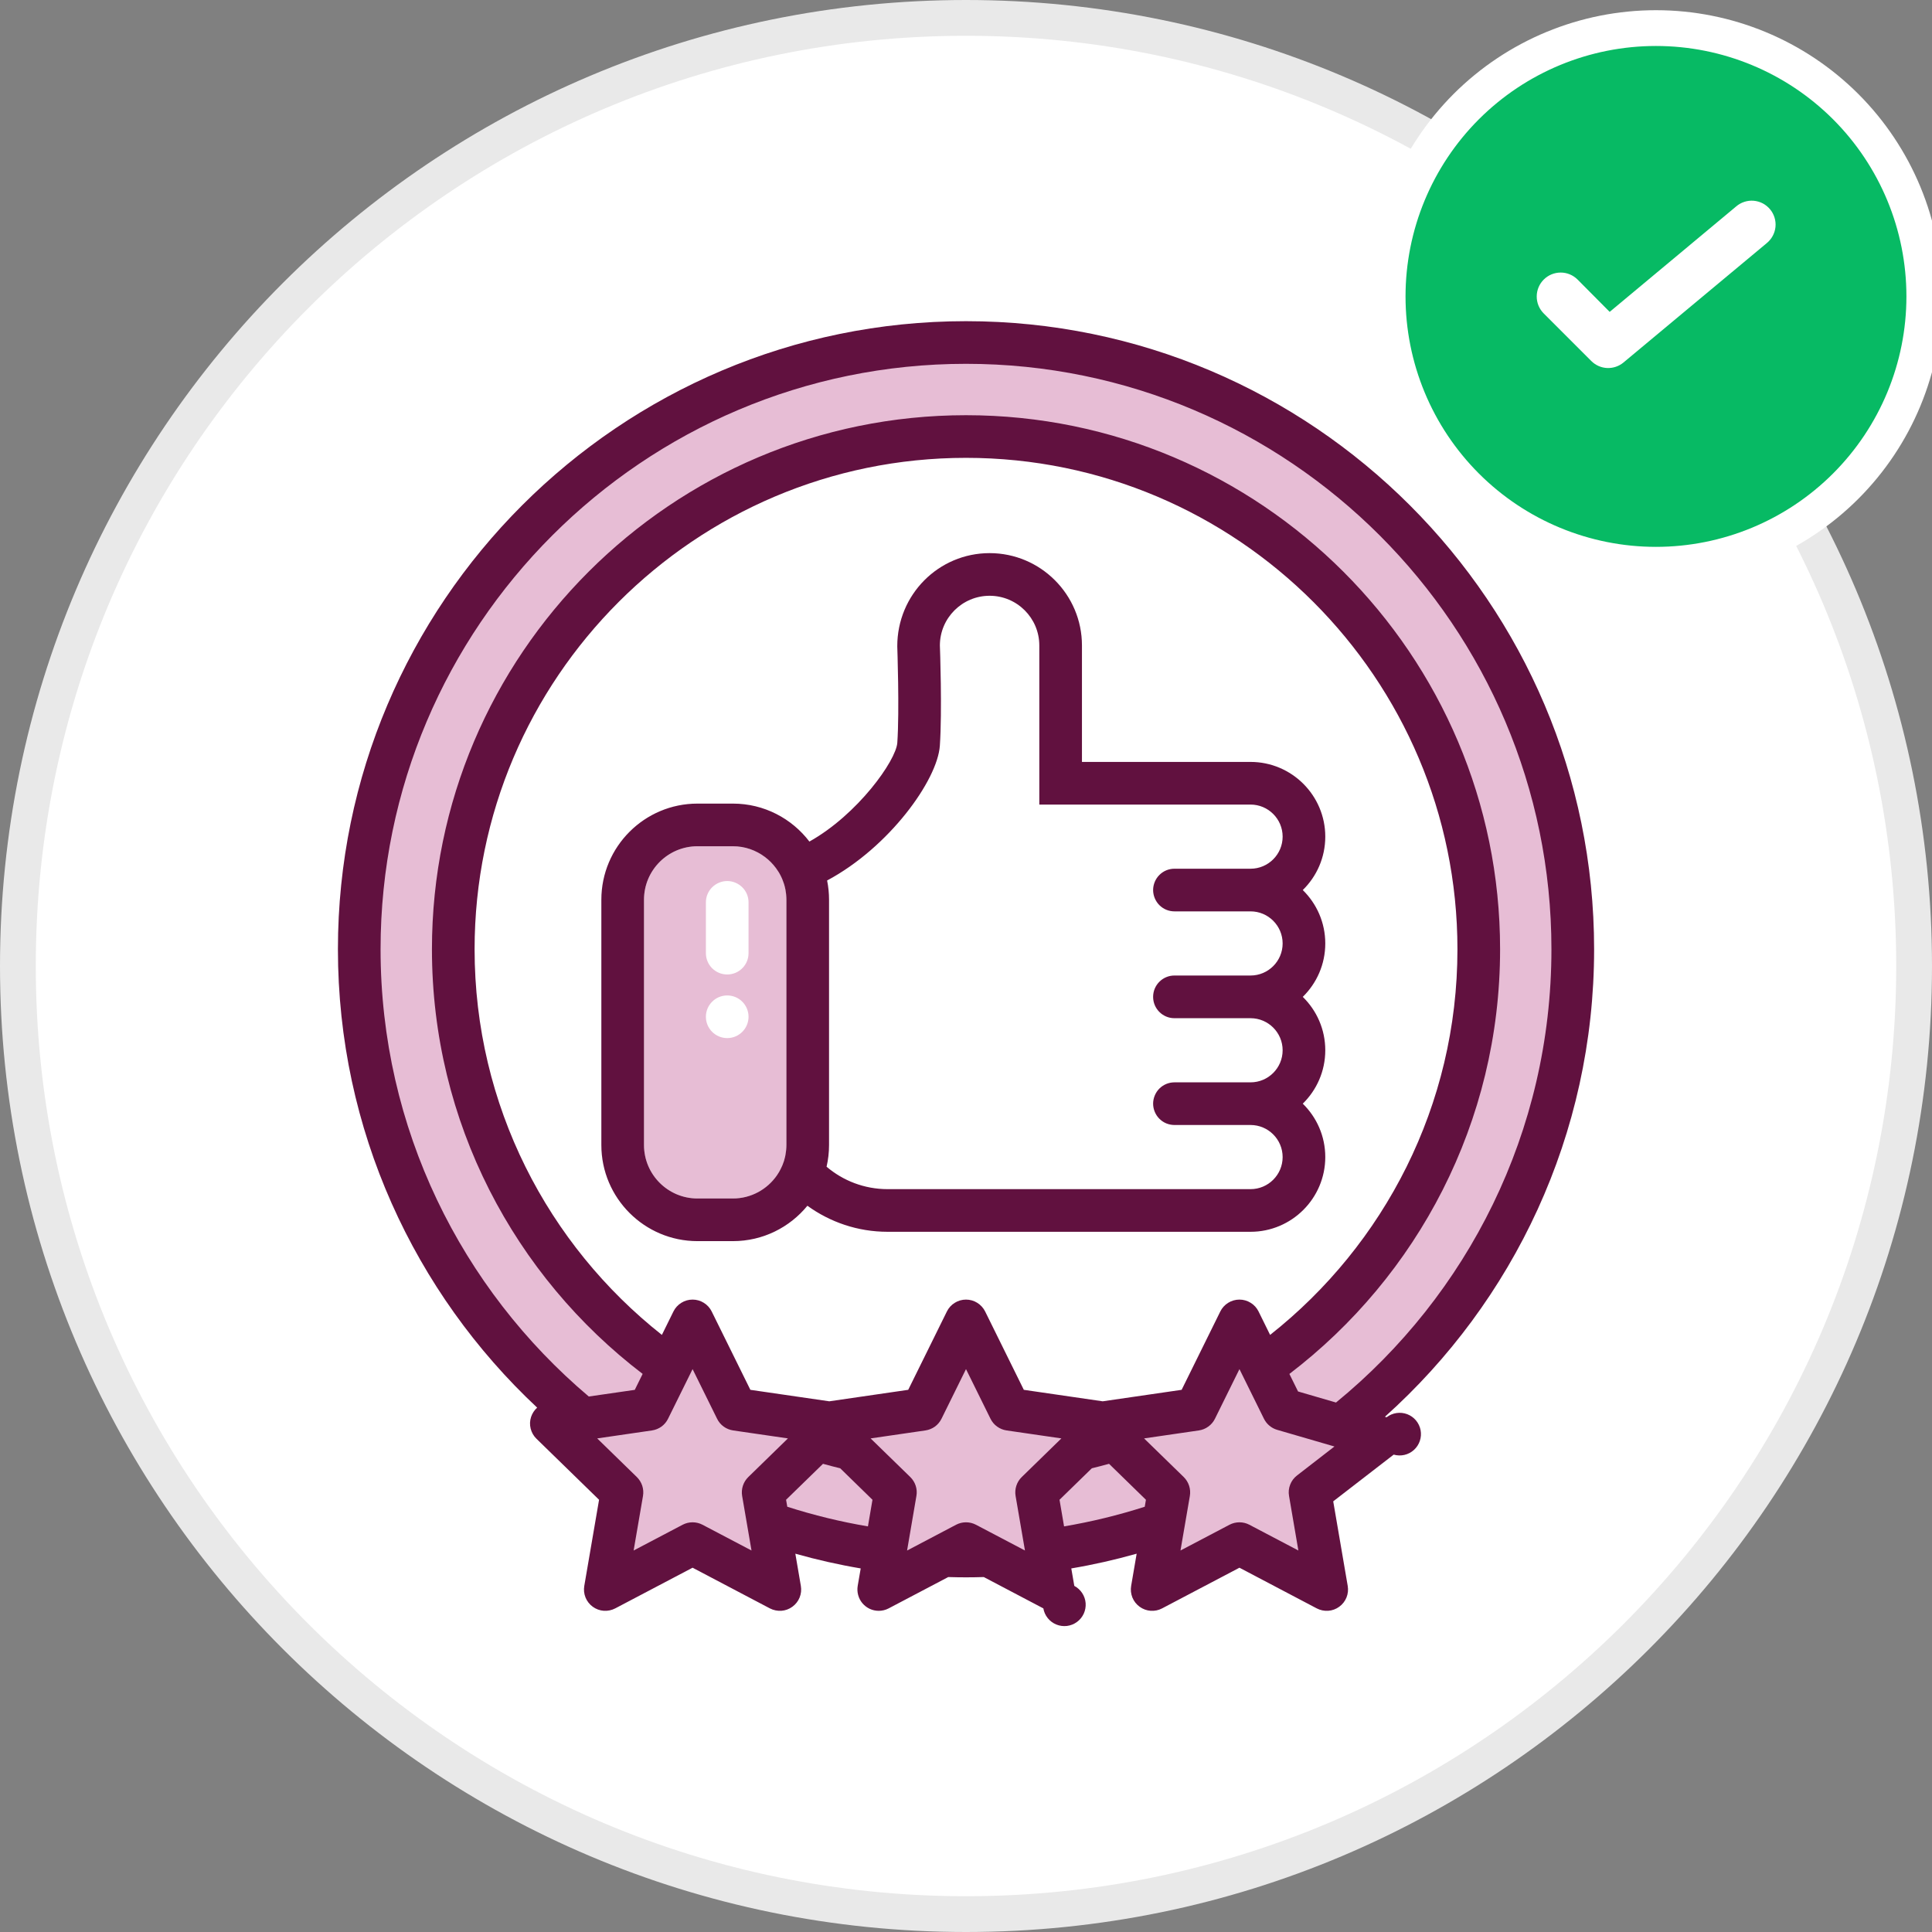 <svg width="54" height="54" viewBox="0 0 54 54" fill="none" xmlns="http://www.w3.org/2000/svg">
<rect x="0" y="0" width="54" height="54" fill="#808080" stroke="none"/>
<g id="bank-locker 6" clip-path="url(#clip0_795_86040)">
<g id="Group">
<path id="Vector" d="M53.5 27C53.5 41.636 41.636 53.5 27 53.5C12.364 53.5 0.5 41.636 0.5 27C0.5 12.364 12.364 0.5 27 0.5C41.636 0.5 53.5 12.364 53.5 27Z" fill="white" stroke="#E9E9E9"/>
<g id="guarantee 1">
<path id="Vector_2" d="M27 43.145L26.366 43.478C26.577 43.486 26.788 43.491 27 43.491C27.213 43.491 27.424 43.486 27.634 43.478L27 43.145ZM27 9.573C17.634 9.573 10.041 17.166 10.041 26.532C10.041 31.826 12.467 36.553 16.268 39.663L18.138 39.391L19.358 36.92L20.577 39.391L23.179 39.769L25.781 39.391L27 36.92L28.22 39.391L30.822 39.77L33.423 39.391L34.643 36.92L35.862 39.391L37.484 39.863C41.427 36.758 43.959 31.941 43.959 26.532C43.959 17.166 36.367 9.573 27 9.573ZM25.027 41.711L23.179 39.91L21.331 41.711L21.478 42.571C22.54 42.936 23.635 43.194 24.747 43.342L25.027 41.711ZM32.669 41.711L30.822 39.91L28.974 41.711L29.253 43.342C30.366 43.194 31.461 42.936 32.522 42.571L32.669 41.711Z" fill="#E7BDD5"/>
<path id="Vector_3" d="M18.713 38.226L19.358 36.92L20.547 39.331C20.6 39.358 20.654 39.384 20.707 39.41L23.179 39.769L25.781 39.391L27 36.92L28.22 39.391L30.822 39.769L33.294 39.41C33.347 39.384 33.4 39.358 33.453 39.331L34.643 36.92L35.287 38.226C38.945 35.629 41.331 31.359 41.331 26.532C41.331 18.617 34.915 12.201 27 12.201C19.085 12.201 12.669 18.617 12.669 26.532C12.669 31.359 15.056 35.629 18.713 38.226Z" fill="white"/>
<path id="Vector_4" d="M19.494 23.653C18.67 23.653 18 24.323 18 25.147V32.004C18 32.828 18.67 33.498 19.494 33.498H20.486C21.31 33.498 21.98 32.828 21.98 32.004V25.147C21.98 24.323 21.31 23.653 20.486 23.653H19.494Z" fill="#E7BDD5"/>
<path id="Vector_5" d="M38.589 40.185L35.862 39.392L34.643 36.92L33.423 39.392L30.821 39.77L28.22 39.392L27 36.92L25.78 39.392L23.179 39.77L20.577 39.392L19.357 36.92L18.138 39.392L15.411 39.788L17.384 41.711L16.918 44.427L19.357 43.145L21.797 44.427L21.331 41.711L23.179 39.91L25.027 41.711L24.561 44.427L27 43.145L29.439 44.427L28.973 41.711L30.821 39.91L32.669 41.711L32.203 44.427L34.643 43.145L37.082 44.427L36.616 41.711L38.589 40.185Z" fill="#E7BDD5"/>
<path id="Vector_6" d="M20.486 34.69C21.324 34.69 22.074 34.304 22.567 33.701C23.198 34.158 23.972 34.429 24.809 34.429H34.953C36.105 34.429 37.042 33.492 37.042 32.34C37.042 31.756 36.801 31.227 36.413 30.848C36.801 30.468 37.042 29.939 37.042 29.355C37.042 28.771 36.801 28.242 36.413 27.863C36.801 27.483 37.042 26.954 37.042 26.37C37.042 25.786 36.801 25.257 36.413 24.877C36.801 24.498 37.042 23.969 37.042 23.384C37.042 22.233 36.105 21.296 34.953 21.296H30.241V18.041C30.241 16.618 29.083 15.46 27.66 15.46C26.236 15.46 25.078 16.618 25.079 18.063C25.079 18.081 25.143 19.858 25.08 20.761C25.045 21.258 23.974 22.766 22.623 23.522C22.132 22.878 21.357 22.461 20.486 22.461H19.494C18.013 22.461 16.808 23.666 16.808 25.147V32.004C16.808 33.485 18.013 34.69 19.494 34.69H20.486V34.69ZM23.118 24.61C24.855 23.682 26.202 21.805 26.269 20.844C26.336 19.879 26.273 18.095 26.27 18.041C26.27 17.275 26.894 16.652 27.66 16.652C28.426 16.652 29.049 17.275 29.049 18.041V22.488H34.953C35.447 22.488 35.85 22.89 35.85 23.384C35.85 23.879 35.448 24.281 34.953 24.281H32.826C32.748 24.281 32.67 24.296 32.598 24.326C32.526 24.356 32.46 24.4 32.405 24.456C32.349 24.511 32.306 24.577 32.276 24.649C32.246 24.721 32.23 24.799 32.23 24.877C32.23 24.955 32.246 25.033 32.276 25.105C32.306 25.177 32.349 25.243 32.405 25.299C32.46 25.354 32.526 25.398 32.598 25.428C32.67 25.458 32.748 25.473 32.826 25.473H34.953C35.447 25.473 35.85 25.875 35.85 26.37C35.85 26.864 35.448 27.266 34.953 27.266H32.826C32.497 27.266 32.23 27.533 32.23 27.863C32.23 28.192 32.497 28.459 32.826 28.459H34.953C35.447 28.459 35.85 28.861 35.85 29.355C35.85 29.85 35.448 30.252 34.953 30.252H32.826C32.748 30.252 32.67 30.267 32.598 30.297C32.526 30.327 32.46 30.371 32.405 30.426C32.349 30.482 32.306 30.547 32.276 30.62C32.246 30.692 32.23 30.77 32.23 30.848C32.23 30.926 32.246 31.004 32.276 31.076C32.306 31.148 32.349 31.214 32.405 31.269C32.46 31.325 32.526 31.369 32.598 31.399C32.67 31.428 32.748 31.444 32.826 31.444H34.953C35.447 31.444 35.85 31.846 35.85 32.341C35.85 32.835 35.448 33.237 34.953 33.237H24.809C24.159 33.237 23.563 33.001 23.103 32.61C23.148 32.415 23.172 32.212 23.172 32.004V25.148C23.172 24.967 23.154 24.787 23.118 24.61ZM18 32.004V25.147C18 24.323 18.67 23.653 19.494 23.653H20.486C20.821 23.653 21.129 23.765 21.379 23.952C21.498 24.041 21.602 24.147 21.69 24.266C21.712 24.297 21.733 24.328 21.753 24.359C21.763 24.375 21.773 24.39 21.782 24.406C21.809 24.453 21.833 24.501 21.855 24.551C21.861 24.565 21.867 24.579 21.872 24.593C21.884 24.623 21.895 24.653 21.905 24.683C21.909 24.693 21.912 24.703 21.915 24.713C21.927 24.751 21.937 24.789 21.945 24.829C21.947 24.839 21.95 24.849 21.952 24.859C21.96 24.901 21.966 24.942 21.971 24.985C21.972 24.993 21.973 25.002 21.973 25.01C21.977 25.055 21.98 25.101 21.98 25.147V32.004C21.98 32.05 21.977 32.096 21.973 32.141C21.972 32.156 21.97 32.17 21.968 32.185C21.964 32.216 21.96 32.246 21.954 32.276C21.951 32.293 21.948 32.309 21.945 32.325C21.938 32.355 21.93 32.384 21.922 32.414C21.918 32.428 21.914 32.442 21.91 32.456C21.898 32.494 21.884 32.531 21.869 32.568C21.861 32.588 21.851 32.608 21.842 32.627C21.834 32.646 21.825 32.664 21.815 32.683C21.805 32.704 21.793 32.725 21.782 32.745C21.773 32.761 21.763 32.776 21.754 32.791C21.741 32.812 21.728 32.833 21.714 32.853C21.444 33.242 20.994 33.498 20.486 33.498H19.494C18.67 33.498 18 32.828 18 32.004Z" fill="#61113F"/>
<path id="Vector_7" d="M44.556 26.532C44.556 16.852 36.68 8.977 27 8.977C17.32 8.977 9.445 16.852 9.445 26.532C9.445 31.581 11.589 36.139 15.014 39.344C14.935 39.414 14.877 39.504 14.844 39.603C14.809 39.709 14.805 39.822 14.832 39.93C14.859 40.038 14.915 40.137 14.995 40.214L16.744 41.919L16.331 44.326C16.312 44.436 16.324 44.549 16.366 44.652C16.408 44.755 16.478 44.844 16.568 44.909C16.658 44.975 16.765 45.014 16.875 45.022C16.986 45.03 17.097 45.006 17.196 44.955L19.358 43.818L21.519 44.955C21.618 45.006 21.729 45.029 21.84 45.022C21.951 45.014 22.057 44.975 22.147 44.909C22.237 44.844 22.307 44.755 22.349 44.652C22.391 44.549 22.403 44.436 22.384 44.326L22.23 43.426C22.831 43.596 23.441 43.734 24.057 43.838L23.973 44.326C23.959 44.412 23.963 44.5 23.986 44.583C24.009 44.667 24.049 44.745 24.105 44.811C24.161 44.877 24.231 44.931 24.31 44.968C24.388 45.004 24.474 45.023 24.561 45.023C24.656 45.023 24.751 45.001 24.838 44.955L26.504 44.079C26.669 44.084 26.834 44.087 27 44.087C27.166 44.087 27.332 44.084 27.497 44.079L29.162 44.955C29.179 45.054 29.221 45.148 29.285 45.227C29.348 45.306 29.431 45.368 29.525 45.406C29.618 45.444 29.721 45.458 29.821 45.446C29.922 45.433 30.017 45.396 30.099 45.336C30.181 45.277 30.247 45.197 30.29 45.105C30.332 45.013 30.351 44.912 30.344 44.811C30.337 44.71 30.303 44.612 30.248 44.528C30.193 44.443 30.116 44.373 30.027 44.326L29.943 43.838C30.559 43.734 31.169 43.596 31.77 43.426L31.616 44.326C31.597 44.436 31.61 44.549 31.651 44.652C31.693 44.755 31.763 44.844 31.853 44.909C31.943 44.975 32.05 45.014 32.16 45.022C32.272 45.03 32.383 45.007 32.481 44.955L34.643 43.818L36.804 44.955C36.903 45.006 37.014 45.03 37.125 45.022C37.236 45.014 37.342 44.975 37.432 44.909C37.522 44.844 37.592 44.755 37.634 44.652C37.676 44.549 37.688 44.436 37.669 44.326L37.264 41.963L38.954 40.657C39.052 40.685 39.155 40.688 39.255 40.665C39.354 40.642 39.446 40.594 39.521 40.525C39.596 40.457 39.653 40.37 39.685 40.273C39.718 40.177 39.725 40.073 39.706 39.973C39.687 39.873 39.642 39.779 39.577 39.701C39.511 39.623 39.427 39.563 39.332 39.527C39.236 39.491 39.133 39.48 39.033 39.495C38.932 39.51 38.836 39.55 38.756 39.613L38.709 39.599C42.295 36.383 44.556 31.717 44.556 26.532ZM20.915 41.284C20.846 41.352 20.794 41.435 20.764 41.527C20.734 41.619 20.727 41.717 20.743 41.812L21.005 43.337L19.635 42.617C19.549 42.572 19.454 42.549 19.358 42.549C19.261 42.549 19.166 42.572 19.08 42.617L17.71 43.337L17.972 41.812C17.988 41.717 17.981 41.619 17.951 41.527C17.921 41.435 17.869 41.352 17.8 41.284L16.692 40.204L18.224 39.981C18.319 39.967 18.41 39.93 18.488 39.874C18.566 39.817 18.63 39.742 18.672 39.655L19.358 38.267L20.043 39.655C20.085 39.742 20.149 39.817 20.227 39.874C20.305 39.93 20.396 39.967 20.491 39.981L22.023 40.204L20.915 41.284ZM13.265 26.532C13.265 18.958 19.427 12.797 27 12.797C34.574 12.797 40.736 18.958 40.736 26.532C40.736 30.898 38.686 34.794 35.5 37.311L35.177 36.656C35.128 36.556 35.052 36.472 34.957 36.414C34.863 36.355 34.754 36.324 34.643 36.324C34.532 36.324 34.422 36.355 34.328 36.414C34.234 36.472 34.157 36.556 34.108 36.656L33.027 38.846L30.821 39.167L28.616 38.846L27.535 36.656C27.486 36.557 27.409 36.473 27.315 36.414C27.221 36.355 27.111 36.324 27 36.324C26.889 36.324 26.78 36.355 26.686 36.414C26.591 36.472 26.515 36.556 26.466 36.656L25.385 38.846L23.179 39.167L20.973 38.846L19.892 36.656C19.843 36.556 19.767 36.473 19.672 36.414C19.578 36.355 19.469 36.324 19.358 36.324C19.246 36.324 19.137 36.355 19.043 36.414C18.948 36.473 18.872 36.556 18.823 36.656L18.5 37.311C15.314 34.793 13.265 30.898 13.265 26.532ZM24.259 42.663C23.495 42.534 22.742 42.35 22.005 42.114L21.971 41.919L23.003 40.914C23.162 40.958 23.323 41 23.484 41.039L24.386 41.919L24.259 42.663ZM28.558 41.284C28.488 41.352 28.437 41.435 28.407 41.527C28.377 41.619 28.37 41.717 28.386 41.812L28.648 43.337L27.278 42.617C27.192 42.572 27.097 42.549 27 42.549C26.904 42.549 26.809 42.572 26.723 42.617L25.353 43.338L25.614 41.812C25.631 41.717 25.624 41.619 25.594 41.527C25.564 41.435 25.512 41.352 25.443 41.284L24.334 40.204L25.866 39.981C25.962 39.967 26.053 39.93 26.131 39.874C26.209 39.817 26.272 39.742 26.315 39.655L27 38.267L27.685 39.655C27.728 39.742 27.791 39.817 27.869 39.873C27.948 39.93 28.038 39.967 28.134 39.981L29.666 40.204L28.558 41.284ZM31.996 42.114C31.258 42.35 30.505 42.534 29.741 42.663L29.614 41.919L30.517 41.039C30.677 41 30.838 40.958 30.998 40.914L32.029 41.919L31.996 42.114ZM36.252 41.24C36.166 41.306 36.1 41.394 36.061 41.495C36.021 41.596 36.01 41.705 36.029 41.812L36.29 43.337L34.92 42.617C34.835 42.572 34.739 42.549 34.643 42.549C34.546 42.549 34.451 42.572 34.365 42.617L32.995 43.337L33.257 41.812C33.273 41.717 33.266 41.619 33.236 41.527C33.206 41.435 33.155 41.352 33.086 41.284L31.977 40.204L33.509 39.981C33.605 39.967 33.695 39.93 33.773 39.873C33.852 39.817 33.915 39.742 33.958 39.655L34.643 38.267L35.328 39.655C35.365 39.729 35.416 39.795 35.48 39.848C35.543 39.901 35.617 39.941 35.696 39.964L37.298 40.43L36.252 41.24ZM37.342 39.201L36.281 38.892L36.039 38.402C39.615 35.672 41.928 31.368 41.928 26.532C41.928 18.301 35.231 11.605 27 11.605C18.769 11.605 12.073 18.301 12.073 26.532C12.073 31.368 14.386 35.672 17.962 38.401L17.742 38.847L16.457 39.033C12.901 36.029 10.637 31.541 10.637 26.532C10.637 17.509 17.978 10.169 27 10.169C36.023 10.169 43.363 17.509 43.363 26.532C43.363 31.635 41.014 36.198 37.342 39.201Z" fill="#61113F"/>
<path id="Vector_8" d="M20.326 29.015C20.655 29.015 20.922 28.748 20.922 28.419C20.922 28.09 20.655 27.823 20.326 27.823C19.997 27.823 19.73 28.09 19.73 28.419C19.73 28.748 19.997 29.015 20.326 29.015Z" fill="white"/>
<path id="Vector_9" d="M20.326 27.237C20.404 27.237 20.482 27.222 20.554 27.192C20.626 27.162 20.692 27.118 20.747 27.063C20.803 27.007 20.847 26.942 20.877 26.869C20.907 26.797 20.922 26.72 20.922 26.641V25.221C20.922 25.143 20.907 25.066 20.877 24.993C20.847 24.921 20.803 24.855 20.747 24.8C20.692 24.745 20.626 24.701 20.554 24.671C20.482 24.641 20.404 24.625 20.326 24.625C20.248 24.625 20.17 24.641 20.098 24.671C20.026 24.701 19.96 24.745 19.904 24.8C19.849 24.855 19.805 24.921 19.775 24.993C19.745 25.066 19.73 25.143 19.73 25.221V26.641C19.73 26.72 19.745 26.797 19.775 26.869C19.805 26.942 19.849 27.007 19.904 27.063C19.96 27.118 20.026 27.162 20.098 27.192C20.17 27.222 20.248 27.237 20.326 27.237Z" fill="white"/>
</g>
</g>
<g id="Group_2">
<path id="Vector_10" d="M53.785 8.285C53.785 10.274 52.995 12.181 51.588 13.588C50.181 14.995 48.274 15.785 46.285 15.785C44.296 15.785 42.388 14.995 40.981 13.588C39.575 12.181 38.785 10.274 38.785 8.285C38.785 6.296 39.575 4.388 40.981 2.981C42.388 1.575 44.296 0.785 46.285 0.785C48.274 0.785 50.181 1.575 51.588 2.981C52.995 4.388 53.785 6.296 53.785 8.285Z" fill="#07BA64" stroke="white"/>
<path id="Vector_11" d="M49.378 6.798L45.378 10.131C45.25 10.238 45.087 10.293 44.92 10.286C44.754 10.279 44.596 10.209 44.478 10.091L43.145 8.758C43.02 8.632 42.951 8.462 42.952 8.285C42.952 8.108 43.023 7.939 43.148 7.814C43.273 7.689 43.442 7.619 43.619 7.618C43.796 7.617 43.965 7.687 44.091 7.811L44.991 8.717L48.525 5.771C48.592 5.713 48.67 5.669 48.754 5.642C48.839 5.614 48.927 5.604 49.016 5.611C49.104 5.619 49.19 5.643 49.269 5.684C49.347 5.725 49.417 5.782 49.474 5.85C49.531 5.918 49.573 5.997 49.599 6.082C49.625 6.166 49.634 6.256 49.625 6.344C49.616 6.432 49.589 6.518 49.547 6.595C49.505 6.673 49.447 6.742 49.378 6.798Z" fill="white"/>
</g>
</g>
<defs>
<clipPath id="clip0_795_86040">
<rect width="54" height="54" fill="white"/>
</clipPath>
</defs>
</svg>
